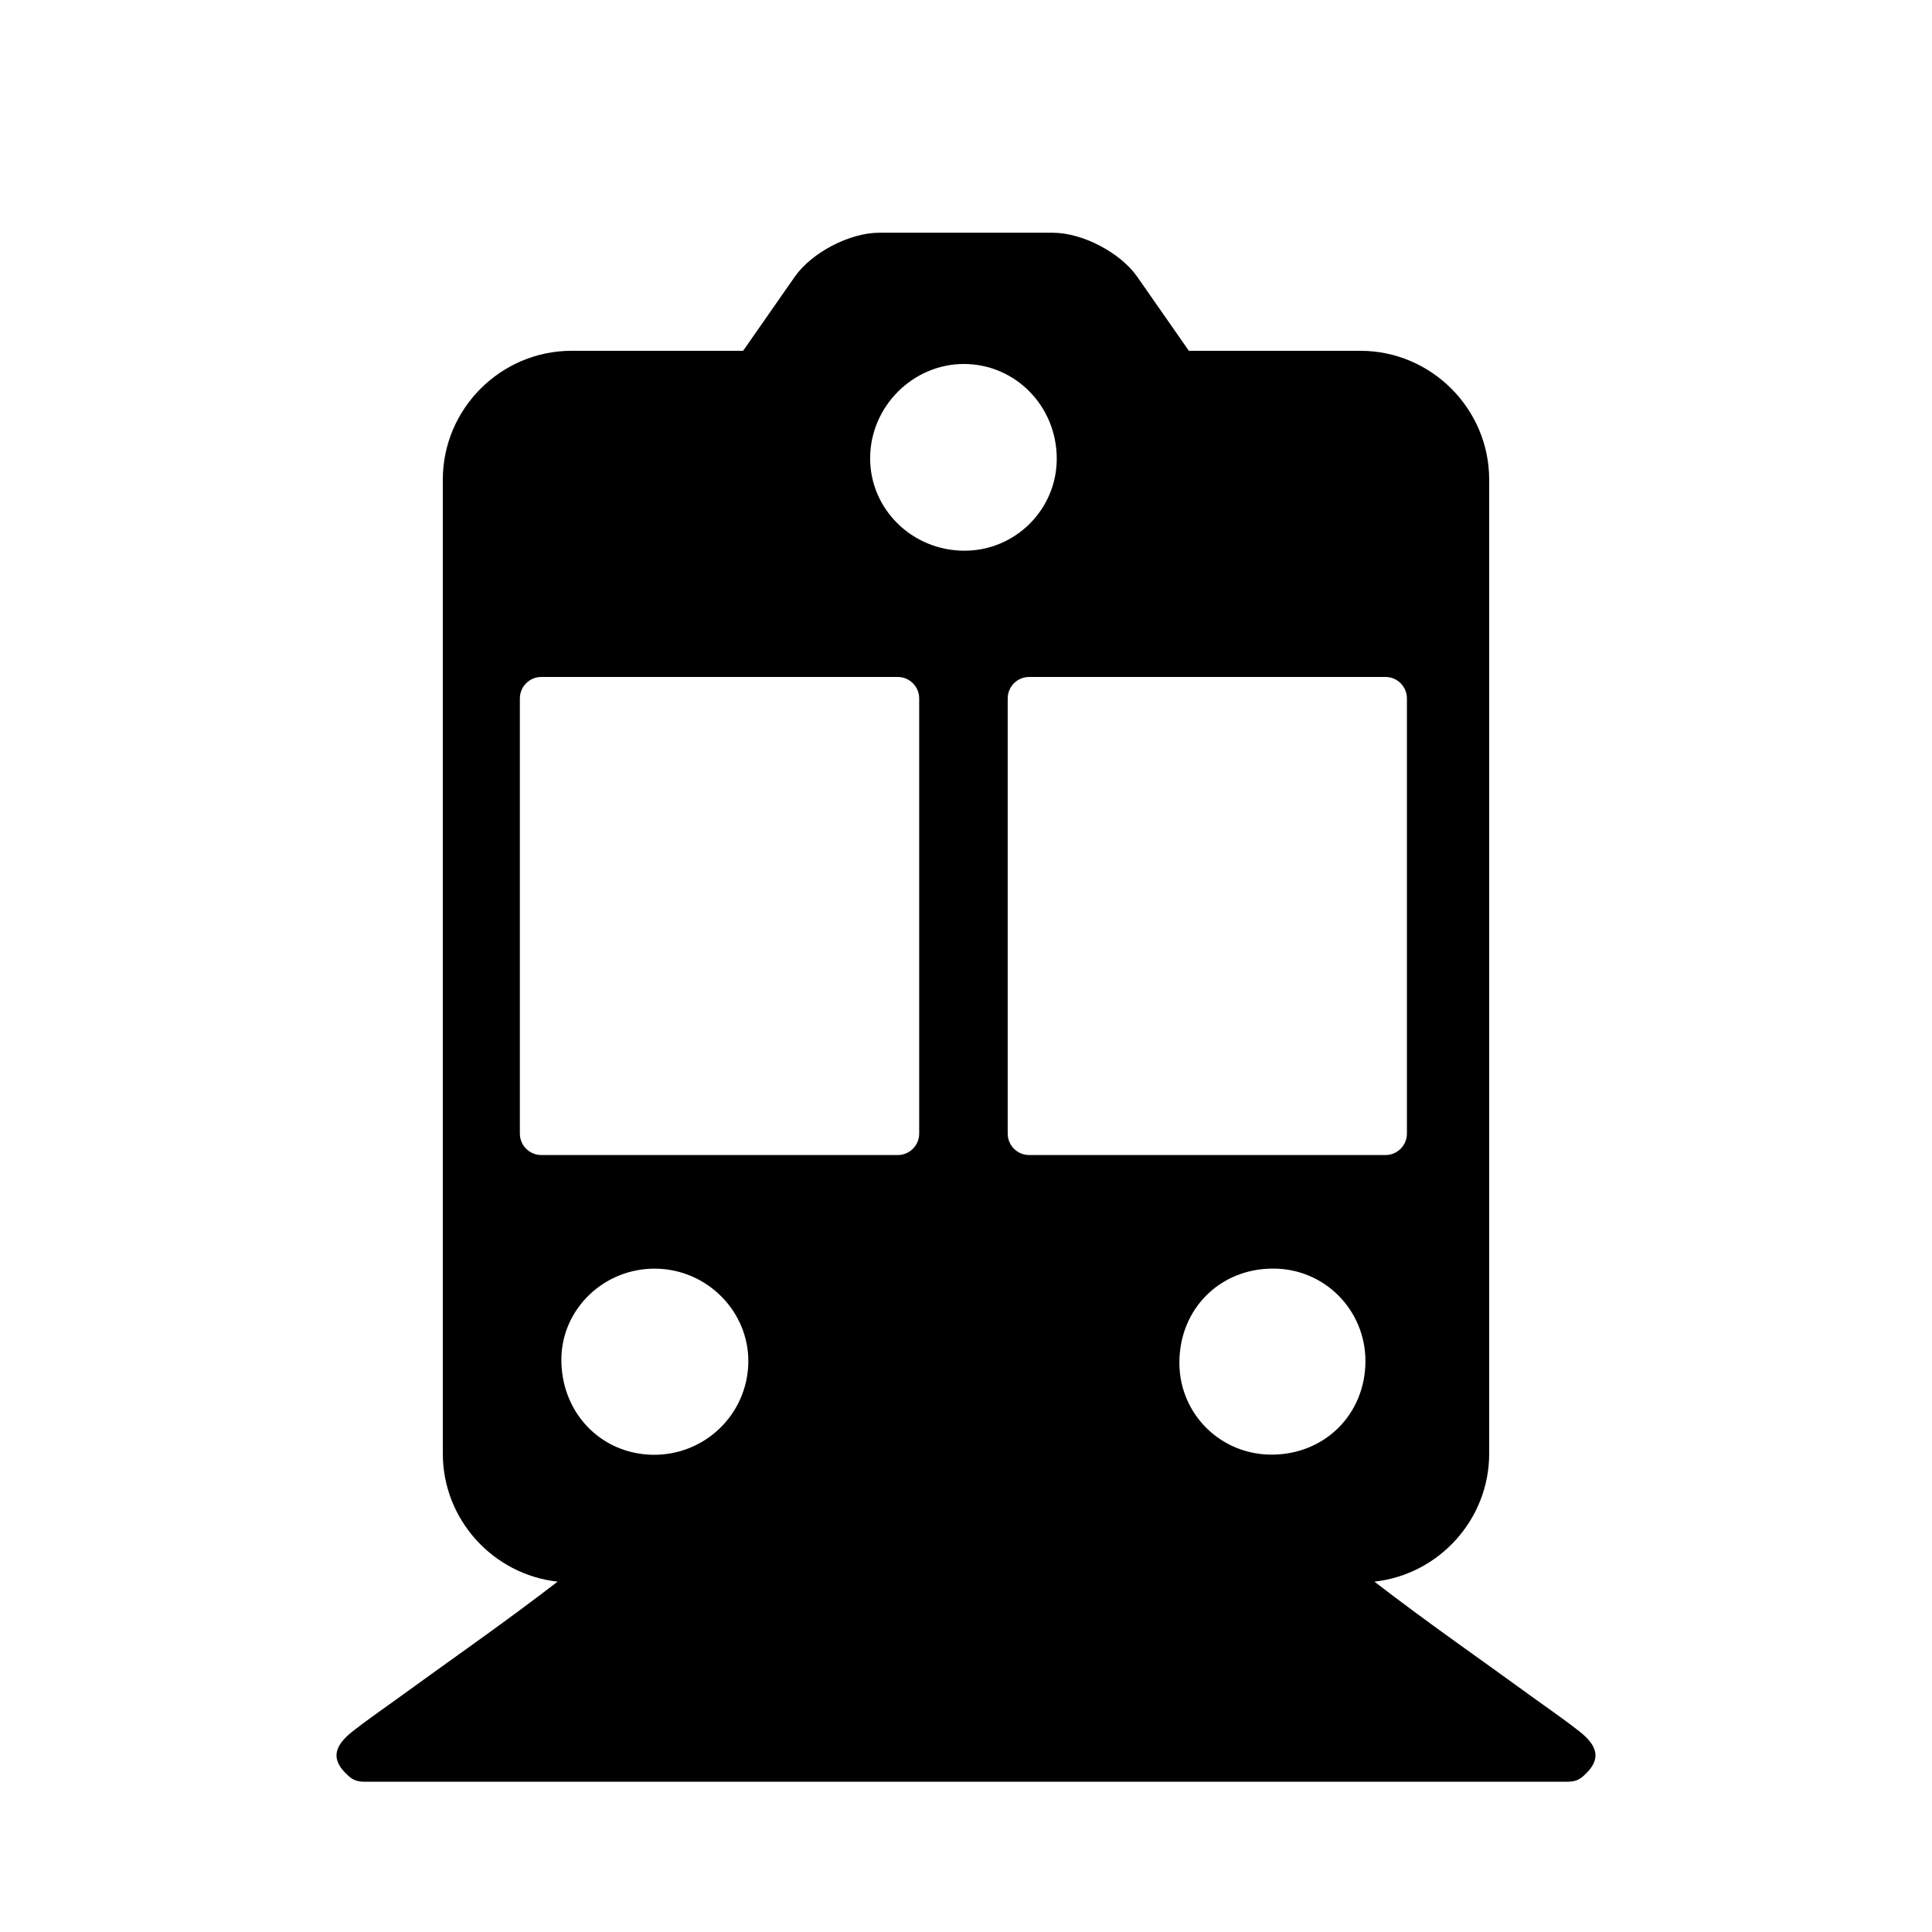 <?xml version="1.0" encoding="utf-8"?>
<!-- Generator: Adobe Illustrator 16.0.4, SVG Export Plug-In . SVG Version: 6.00 Build 0)  -->
<!DOCTYPE svg PUBLIC "-//W3C//DTD SVG 1.1//EN" "http://www.w3.org/Graphics/SVG/1.1/DTD/svg11.dtd">
<svg version="1.1" id="Layer_1" xmlns="http://www.w3.org/2000/svg" xmlns:xlink="http://www.w3.org/1999/xlink" x="0px" y="0px"
	 width="180px" height="180px" viewBox="0 0 180 180" enable-background="new 0 0 180 180" xml:space="preserve">
<g>
	<path d="M147.162,161.319c-1.307-1.035-2.705-1.985-4.061-2.972c-5.018-3.651-10.145-7.201-15.051-10.989
		c5.99-0.656,10.693-5.767,10.693-11.925v-90.75c0-6.6-5.4-12-12-12h-15.98l-4.812-6.899c-1.574-2.255-5.111-4.101-7.861-4.101
		H81.908c-2.75,0-6.287,1.846-7.861,4.101l-4.812,6.899H53.256c-6.6,0-12,5.4-12,12v90.75c0,6.158,4.703,11.269,10.695,11.925
		c-4.908,3.788-10.035,7.338-15.053,10.989c-1.355,0.986-2.754,1.937-4.061,2.972c-0.807,0.643-1.773,1.6-1.406,2.729
		c0.174,0.543,0.578,0.988,0.992,1.37c0.738,0.68,1.275,0.578,2.25,0.578c1.709,0,108.943,0,110.652,0
		c0.975,0,1.512,0.102,2.25-0.578c0.414-0.382,0.818-0.827,0.992-1.37C148.936,162.919,147.969,161.962,147.162,161.319z
		 M60.764,135.539c-4.881-0.116-8.529-4.017-8.463-8.987c0.076-4.668,4.033-8.427,8.822-8.354c4.793,0.076,8.678,4.023,8.596,8.76
		C69.623,131.809,65.629,135.631,60.764,135.539z M85.639,105.613c0,1.104-0.895,2-2,2H50.434c-1.105,0-2-0.896-2-2V65.071
		c0-1.104,0.895-2,2-2h33.205c1.105,0,2,0.896,2,2V105.613z M81.07,42.625c0.035-4.764,3.982-8.701,8.715-8.714
		c4.814-0.006,8.68,3.938,8.67,8.846c-0.01,4.716-3.865,8.557-8.604,8.551C84.971,51.308,81.023,47.407,81.07,42.625z
		 M93.885,105.613V65.071c0-1.104,0.896-2,2-2h33.195c1.105,0,2,0.896,2,2v40.542c0,1.104-0.895,2-2,2H95.885
		C94.781,107.613,93.885,106.718,93.885,105.613z M118.492,135.525c-4.775,0.009-8.6-3.783-8.611-8.541
		c-0.016-5.021,3.779-8.817,8.756-8.791c4.764,0,8.562,3.843,8.578,8.591C127.221,131.746,123.441,135.513,118.492,135.525z"/>
</g>
</svg>
